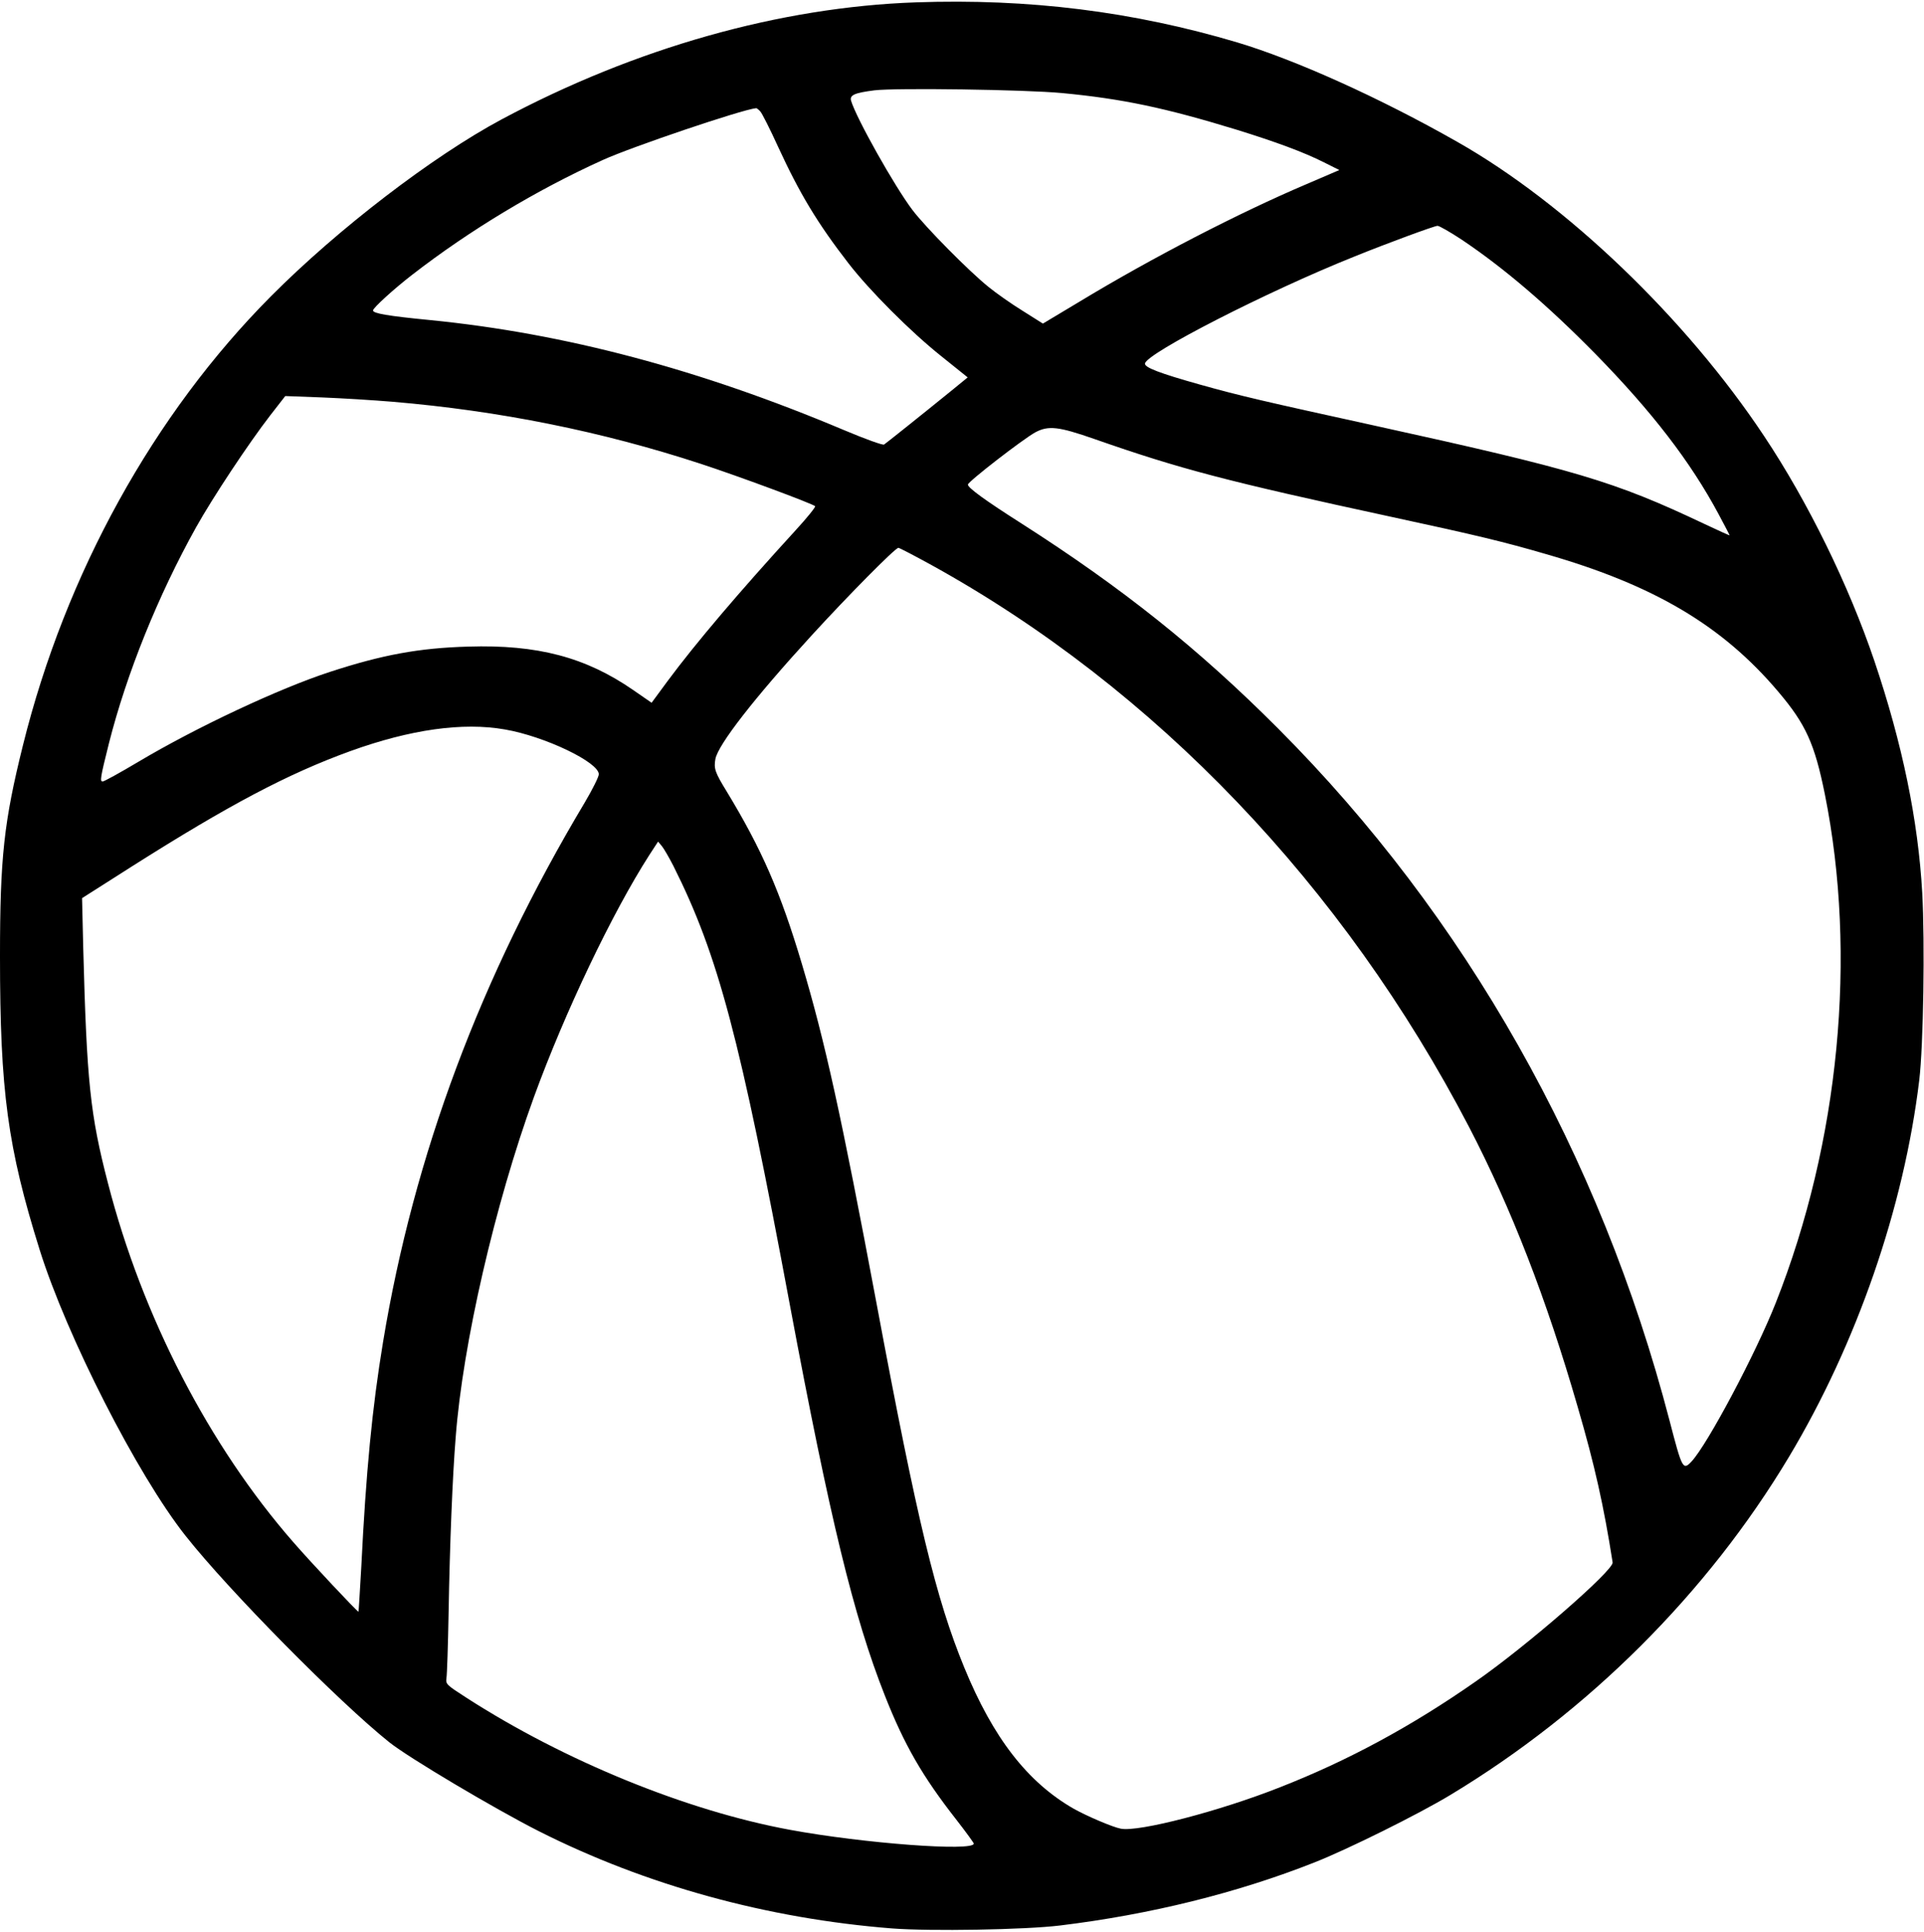 <?xml version="1.0" standalone="no"?>
<!DOCTYPE svg PUBLIC "-//W3C//DTD SVG 20010904//EN"
 "http://www.w3.org/TR/2001/REC-SVG-20010904/DTD/svg10.dtd">
<svg version="1.0" xmlns="http://www.w3.org/2000/svg"
 width="980pt" height="984pt" viewBox="0 0 980 984"
 preserveAspectRatio="xMidYMid meet">

<g transform="translate(0,984) scale(0.1,-0.1)"
fill="#000000" stroke="none">
<path d="M4665 9828 c-692 -24 -1429 -232 -2110 -596 -351 -188 -834 -558
-1175 -901 -597 -600 -1046 -1412 -1263 -2286 -97 -390 -117 -572 -117 -1075
0 -688 39 -974 202 -1495 138 -440 497 -1145 742 -1455 220 -279 780 -846
1039 -1053 99 -79 537 -339 762 -453 545 -275 1163 -445 1798 -495 194 -15
678 -7 857 15 460 56 903 166 1295 321 166 65 533 247 693 344 703 424 1308
1027 1724 1721 345 576 586 1271 664 1920 21 176 29 698 15 954 -21 369 -101
758 -244 1181 -131 386 -338 809 -562 1145 -398 599 -1007 1183 -1563 1498
-394 224 -823 417 -1120 506 -531 158 -1062 224 -1637 204z m745 -462 c306
-29 524 -75 887 -186 203 -63 344 -115 447 -167 l78 -39 -170 -73 c-341 -145
-783 -373 -1153 -597 l-187 -112 -103 65 c-57 35 -135 90 -173 121 -101 81
-321 304 -388 392 -91 120 -286 467 -313 557 -8 29 18 40 119 53 108 13 765 4
956 -14z m-1537 -94 c9 -10 50 -91 90 -179 110 -239 201 -390 358 -593 109
-141 316 -348 471 -472 l137 -110 -82 -67 c-149 -121 -332 -267 -344 -275 -7
-4 -96 28 -205 74 -733 309 -1421 492 -2108 560 -216 21 -290 34 -290 49 0 13
108 111 200 182 293 227 634 432 970 584 147 67 709 257 781 264 3 1 13 -7 22
-17z m3573 -653 c216 -145 438 -335 679 -580 289 -295 485 -549 629 -818 31
-58 56 -106 56 -107 0 -2 -57 24 -127 57 -462 219 -655 276 -1693 504 -547
120 -674 149 -880 207 -203 57 -282 87 -278 107 10 53 621 366 1063 543 180
73 410 157 427 158 9 0 65 -32 124 -71z m-5447 -825 c545 -46 1066 -151 1570
-316 187 -61 570 -203 583 -216 3 -4 -41 -59 -99 -122 -289 -316 -510 -576
-653 -769 l-81 -110 -94 65 c-242 167 -487 232 -840 221 -251 -7 -439 -42
-705 -129 -258 -84 -680 -282 -974 -457 -94 -56 -176 -101 -183 -101 -15 0
-12 19 32 195 90 355 250 752 444 1100 85 152 268 428 377 569 l77 99 186 -7
c102 -4 264 -14 360 -22z m3576 -190 c438 -153 669 -214 1520 -398 422 -91
564 -125 780 -188 550 -158 898 -364 1183 -701 140 -165 185 -265 237 -522
165 -822 74 -1770 -250 -2590 -100 -254 -347 -720 -429 -808 -44 -47 -48 -38
-112 208 -353 1355 -1040 2569 -1994 3525 -404 405 -792 715 -1307 1044 -187
119 -273 182 -273 198 0 15 281 232 343 266 67 36 119 30 302 -34z m-828 -643
c1136 -628 2096 -1632 2736 -2861 215 -414 394 -875 553 -1425 87 -298 133
-505 178 -792 6 -40 -438 -426 -697 -606 -328 -229 -650 -403 -997 -539 -308
-122 -721 -229 -811 -211 -40 7 -175 65 -239 101 -236 135 -411 360 -559 721
-143 349 -238 739 -445 1846 -182 971 -264 1341 -381 1734 -110 369 -205 586
-384 881 -59 96 -66 116 -57 165 14 73 197 309 491 630 184 201 425 445 441
445 5 0 82 -40 171 -89z m-2175 -836 c203 -35 478 -167 478 -228 0 -13 -32
-77 -71 -143 -532 -890 -871 -1798 -1028 -2749 -55 -332 -87 -662 -111 -1150
-7 -121 -13 -221 -14 -223 -4 -3 -245 254 -331 353 -430 492 -770 1150 -945
1829 -91 350 -108 518 -126 1196 l-6 256 253 161 c494 313 794 472 1114 588
305 110 572 148 787 110z m858 -695 c228 -455 339 -872 594 -2240 203 -1084
324 -1583 483 -1985 99 -251 191 -411 364 -632 49 -63 89 -118 89 -122 0 -41
-561 1 -935 70 -528 97 -1151 352 -1648 672 -104 67 -107 70 -103 101 3 17 8
168 11 336 6 348 20 693 36 890 36 476 200 1187 399 1734 157 431 399 938 587
1231 l45 69 20 -24 c11 -14 37 -59 58 -100z"/>
</g>
</svg>
